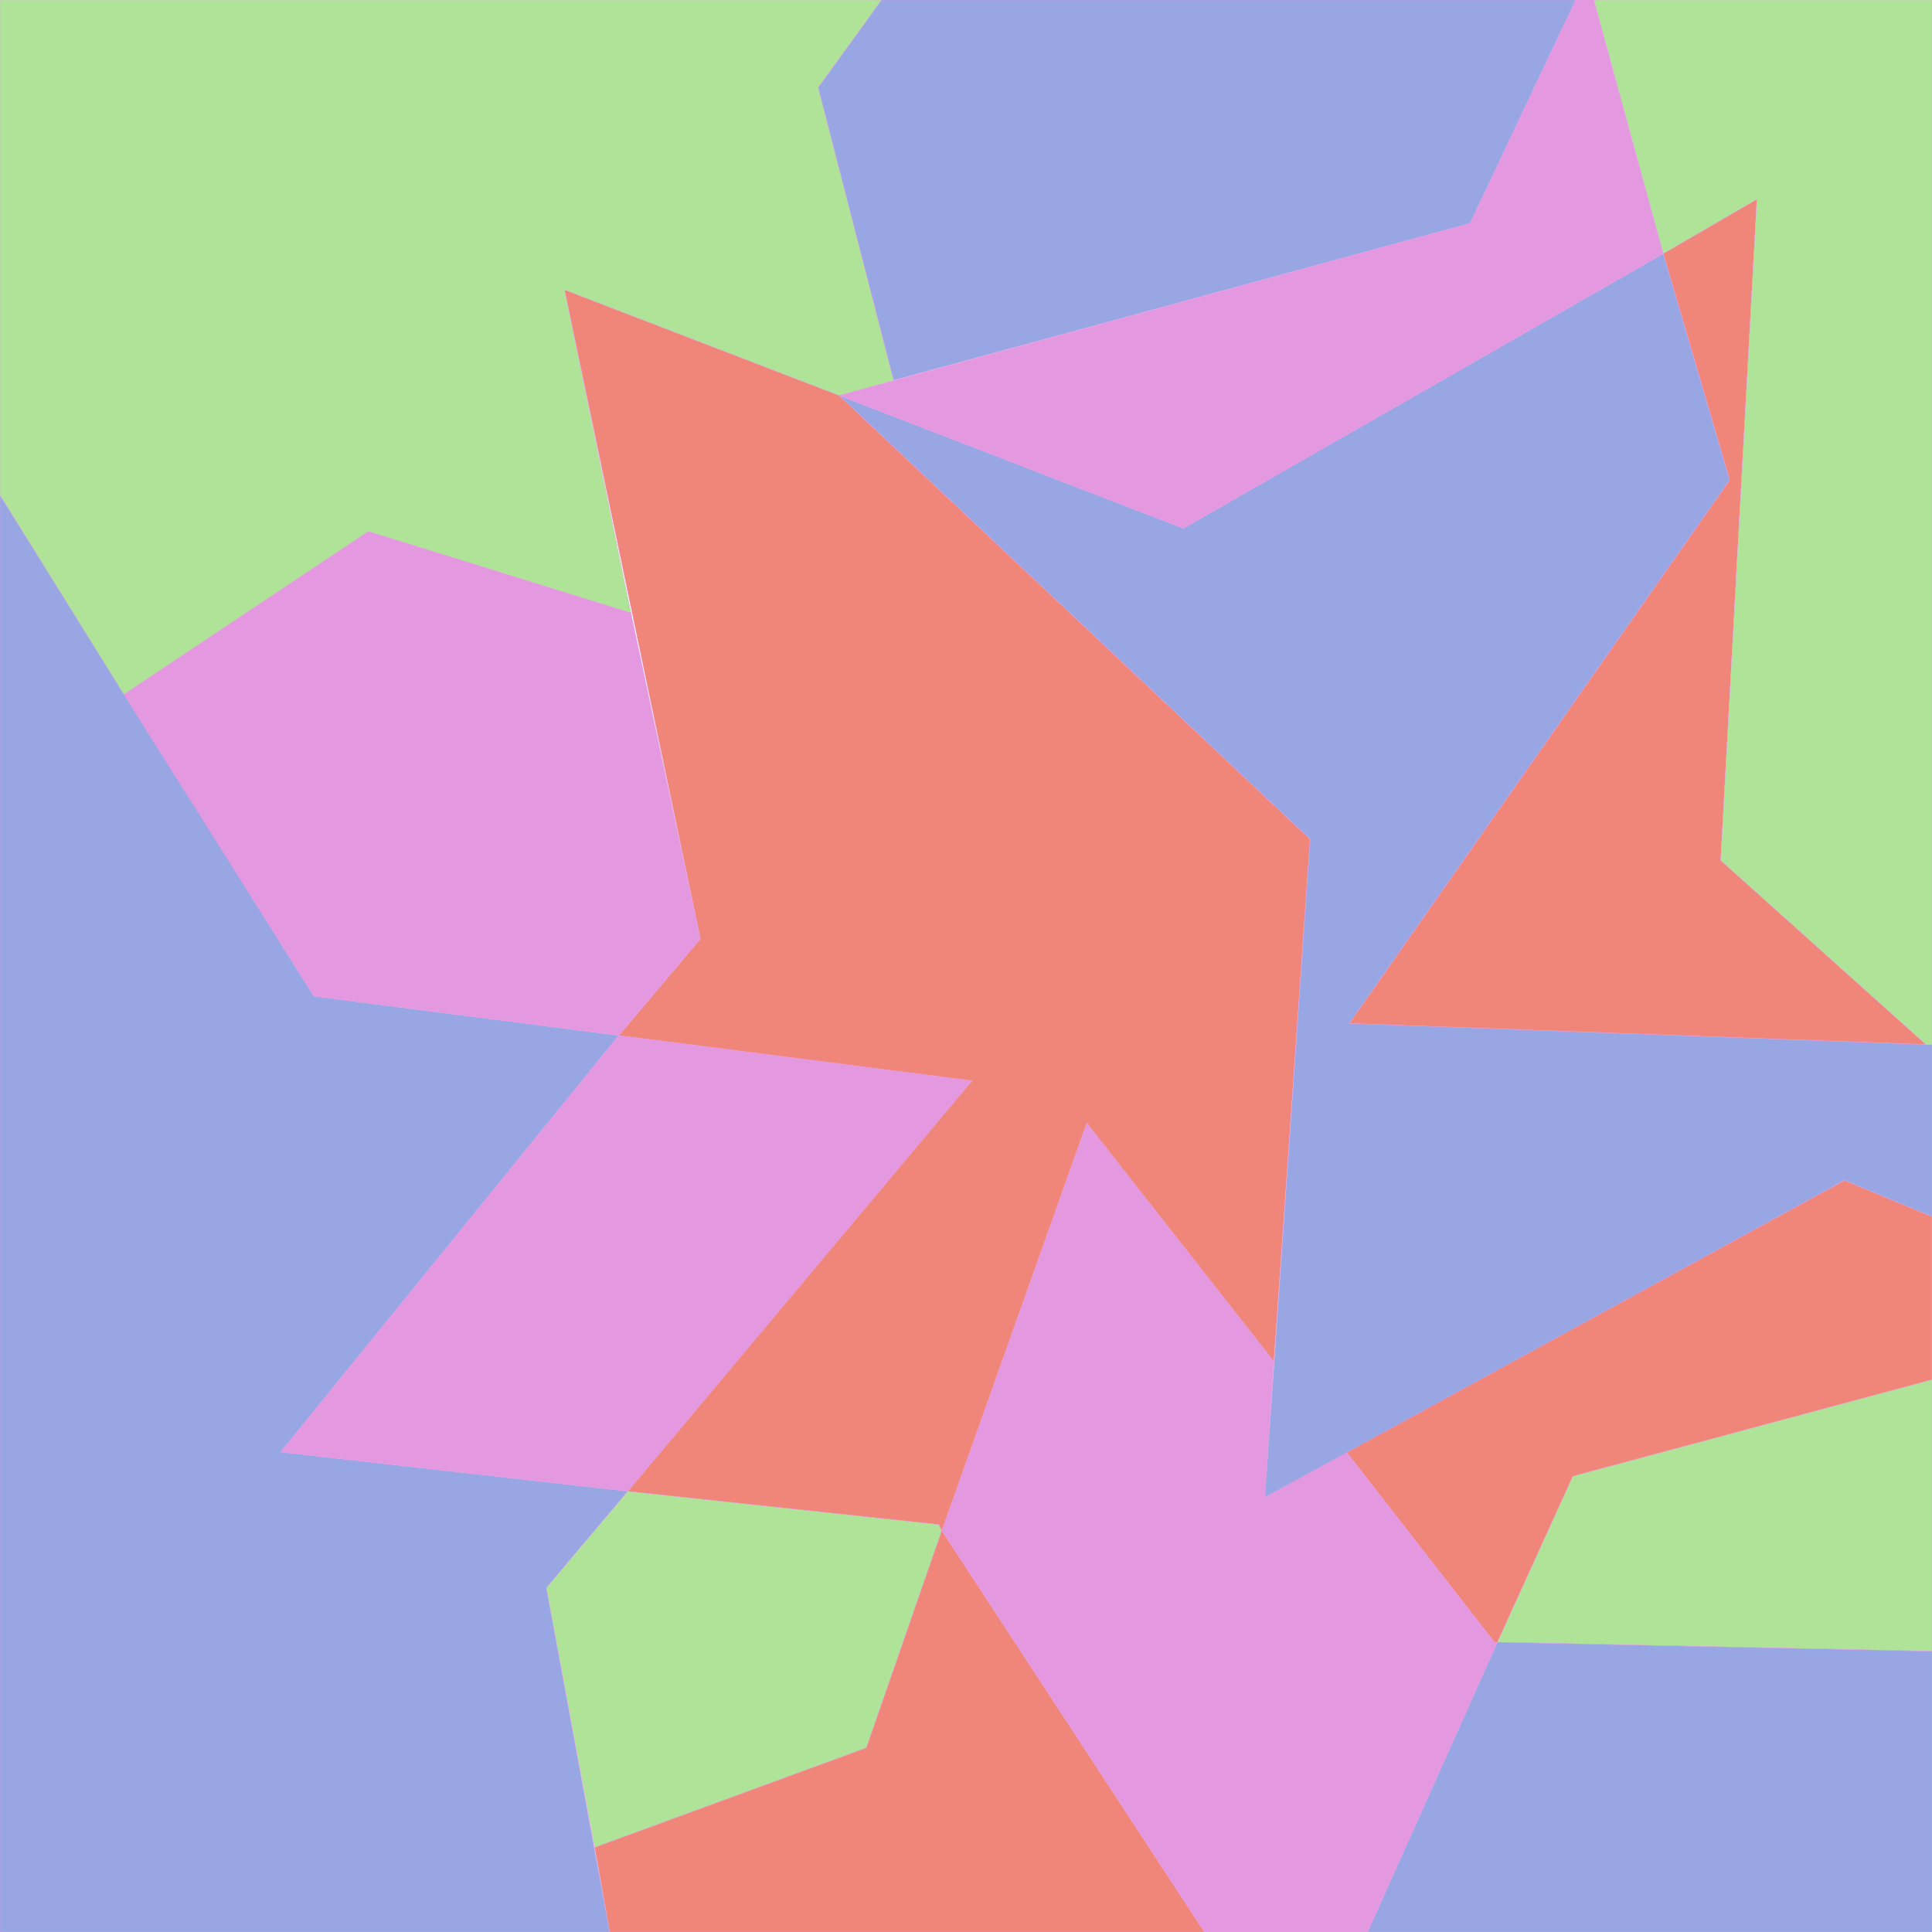 <?xml version="1.0" encoding="UTF-8" standalone="no"?>
<svg
   xmlns:dc="http://purl.org/dc/elements/1.1/"
   xmlns:cc="http://creativecommons.org/ns#"
   xmlns:rdf="http://www.w3.org/1999/02/22-rdf-syntax-ns#"
   xmlns:svg="http://www.w3.org/2000/svg"
   xmlns="http://www.w3.org/2000/svg"
   xmlns:sodipodi="http://sodipodi.sourceforge.net/DTD/sodipodi-0.dtd"
   xmlns:inkscape="http://www.inkscape.org/namespaces/inkscape"
   id="svg1145"
   version="1.1"
   viewBox="0 0 640 640"
   height="640"
   width="640"
   inkscape:version="1.0.1 (c497b03c, 2020-09-10)"
   sodipodi:docname="g14.svg">
  <defs
     id="defs1139">
    <inkscape:path-effect
       split_items="true"
       oposite_fuse="false"
       fuse_paths="false"
       discard_orig_path="false"
       mode="free"
       lpeversion="1"
       is_visible="true"
       id="path-effect1249"
       center_point="399.828,541.447"
       end_point="640,640"
       start_point="0,0"
       effect="mirror_symmetry" />
  </defs>
  <sodipodi:namedview
     gridtolerance="10"
     inkscape:snap-grids="true"
     inkscape:snap-to-guides="false"
     objecttolerance="10"
     units="px"
     inkscape:window-maximized="0"
     inkscape:window-y="25"
     inkscape:window-x="53"
     inkscape:window-height="1387"
     inkscape:window-width="2507"
     showgrid="false"
     inkscape:document-rotation="0"
     inkscape:current-layer="layer1"
     inkscape:document-units="px"
     inkscape:cy="221.21891"
     inkscape:cx="478.36357"
     inkscape:zoom="1.1539601"
     inkscape:pageshadow="2"
     inkscape:pageopacity="0.82745098"
     borderopacity="1.0"
     bordercolor="#666666"
     pagecolor="#ffffff"
     id="base"
     showguides="false"
     inkscape:pagecheckerboard="true"
     inkscape:showpageshadow="false">
    <inkscape:grid
       originy="0"
       originx="0"
       empspacing="1"
       dotted="false"
       id="grid1726"
       type="xygrid" />
  </sodipodi:namedview>
  <g
     id="layer1"
     inkscape:groupmode="layer"
     inkscape:label="Layer 1">
    <rect
       y="-8.7890623e-07"
       x="800"
       height="100"
       width="100"
       id="rect1046"
       style="fill:#98a7e4;fill-opacity:1;stroke:none;stroke-width:0.841;stroke-linecap:round;stroke-linejoin:round;stroke-miterlimit:4;stroke-dasharray:none;paint-order:stroke fill markers" />
    <rect
       y="131.75"
       x="800"
       height="100"
       width="100"
       id="rect1048"
       style="fill:#afe498;fill-opacity:1;stroke:none;stroke-width:0.847;stroke-linecap:round;stroke-linejoin:round;stroke-miterlimit:4;stroke-dasharray:none;paint-order:stroke fill markers" />
    <rect
       y="271.342"
       x="800"
       height="100"
       width="100"
       id="rect1050"
       style="fill:#f0857a;fill-opacity:1;stroke:none;stroke-width:0.889;stroke-linecap:round;stroke-linejoin:round;stroke-miterlimit:4;stroke-dasharray:none;paint-order:stroke fill markers" />
    <rect
       y="399.955"
       x="800"
       height="100"
       width="100"
       id="rect1052"
       style="fill:#e498e0;fill-opacity:1;stroke:none;stroke-width:0.875;stroke-linecap:round;stroke-linejoin:round;stroke-miterlimit:4;stroke-dasharray:none;paint-order:stroke fill markers" />
    <path
       d="M 205 343 L 104 330 L 0 164 L 0 640 L 202 640 L 181 526 L 208 494 L 93 481 L 205 343 Z"
       style="fill:#98a7e4;fill-opacity:1;stroke:#e498e0;stroke-width:0.1;stroke-linecap:round;stroke-linejoin:round;stroke-opacity:1;paint-order:stroke fill markers"
       id="rect1236" />
    <path
       d="M 205 343 L 93 481 L 208 494 L 322 358 L 205 343 Z"
       style="fill:#e498e0;fill-opacity:1;stroke:#e498e0;stroke-width:0.1;stroke-linecap:round;stroke-linejoin:round;stroke-opacity:1;paint-order:stroke fill markers"
       id="path1306" />
    <path
       d="M 312 507 L 311 505 L 208 494 L 181 526 L 197 612 L 287 579 L 312 507 Z"
       style="fill:#afe498;fill-opacity:1;stroke:#e498e0;stroke-width:0.1;stroke-linecap:round;stroke-linejoin:round;stroke-opacity:1;paint-order:stroke fill markers"
       id="path1263" />
    <path
       d="M 312 507 L 287 579 L 197 612 L 202 640 L 399 640 L 312 507 Z"
       style="fill:#f0857a;fill-opacity:1;stroke:#e498e0;stroke-width:0.1;stroke-linecap:round;stroke-linejoin:round;stroke-opacity:1;paint-order:stroke fill markers"
       id="path1391" />
    <path
       d="M 640 547 L 640 457 L 521 489 L 496 544 L 640 547 Z"
       style="fill:#afe498;fill-opacity:1;stroke:#e498e0;stroke-width:0.1;stroke-linecap:round;stroke-linejoin:round;stroke-opacity:1;paint-order:stroke fill markers"
       id="path1296" />
    <path
       d="M 640 547 L 496 544 L 453 640 L 640 640 L 640 547 Z"
       style="fill:#98a7e4;fill-opacity:1;stroke:#e498e0;stroke-width:0.1;stroke-linecap:round;stroke-linejoin:round;stroke-opacity:1;paint-order:stroke fill markers"
       id="path1401" />
    <path
       d="M 446 481 L 495 544 L 496 544 L 521 489 L 640 457 L 640 403 L 611 391 L 446 481 Z"
       style="fill:#f0857a;fill-opacity:1;stroke:#e498e0;stroke-width:0.1;stroke-linecap:round;stroke-linejoin:round;stroke-opacity:1;paint-order:stroke fill markers"
       id="path1294" />
    <path
       d="M 422 451 L 360 372 L 312 507 L 399 640 L 453 640 L 496 544 L 495 544 L 446 481 L 419 496 L 422 451 Z"
       style="fill:#e498e0;fill-opacity:1;stroke:#e498e0;stroke-width:0.1;stroke-linecap:round;stroke-linejoin:round;stroke-opacity:1;paint-order:stroke fill markers"
       id="path1381" />
    <path
       d="M 187 96 L 232 311 L 205 343 L 322 358 L 208 494 L 311 505 L 312 507 L 360 372 L 422 451 L 434 278 L 278 131 L 187 96 Z"
       style="fill:#f0857a;fill-opacity:1;stroke:#e498e0;stroke-width:0.1;stroke-linecap:round;stroke-linejoin:round;stroke-opacity:1;paint-order:stroke fill markers"
       id="path1379" />
    <path
       sodipodi:nodetypes="cccccc"
       d="M 296,126 C 359.667,108.667 423.333,91.333 487,74 498.667,49.333 510.333,24.667 522,0 445.333,0 368.667,0 292,0 c -7,9.667 -14,19.333 -21,29 8.333,32.333 16.667,64.667 25,97 z"
       style="fill:#98a7e4;fill-opacity:1;stroke:#e498e0;stroke-width:0.1;stroke-linecap:round;stroke-linejoin:round;stroke-opacity:1;paint-order:stroke fill markers"
       id="path1292" />
    <path
       d="M 41 230 L 104 330 L 205 343 L 232 311 L 209 203 L 122 176 L 41 230 Z"
       style="fill:#e498e0;fill-opacity:1;stroke:#e498e0;stroke-width:0.1;stroke-linecap:round;stroke-linejoin:round;stroke-opacity:1;paint-order:stroke fill markers"
       id="path1328" />
    <path
       sodipodi:nodetypes="ccccccccccc"
       d="m 41,230 c 27,-18 54,-36 81,-54 29,9 58,18 87,27 -7.333,-35.667 -14.667,-71.333 -22,-107 30.333,11.667 60.667,23.333 91,35 6,-1.667 12,-3.333 18,-5 C 287.667,93.667 279.333,61.333 271,29 278,19.333 285,9.667 292,0 194.667,0 97.333,0 0,0 c 0,54.667 0,109.333 0,164 13.667,22 27.333,44 41,66 z"
       style="fill:#afe498;fill-opacity:1;stroke:#e498e0;stroke-width:0.1;stroke-linecap:round;stroke-linejoin:round;stroke-opacity:1;paint-order:stroke fill markers"
       id="path1326" />
    <path
       d="m 551,84 c -53,30.333 -106,60.667 -159,91 -38,-14.667 -76,-29.333 -114,-44 52,49 104,98 156,147 -5,72.667 -10,145.333 -15,218 64,-35 128,-70 192,-105 9.667,4 19.333,8 29,12 0,-19 0,-38 0,-57 -0.667,0 -1.333,0 -2,0 -63.667,-2.333 -127.333,-4.667 -191,-7 42,-60 84,-120 126,-180 -7.333,-25 -14.667,-50 -22,-75 z"
       style="fill:#98a7e4;fill-opacity:1;stroke:#e498e0;stroke-width:0.1;stroke-linecap:round;stroke-linejoin:round;stroke-opacity:1;paint-order:stroke fill markers"
       id="path1273"
       sodipodi:nodetypes="cccccccccccc" />
    <path
       d="M 551 84 L 573 159 L 447 339 L 638 346 L 570 285 L 582 66 L 551 84 Z"
       style="fill:#f0857a;fill-opacity:1;stroke:#e498e0;stroke-width:0.1;stroke-linecap:round;stroke-linejoin:round;stroke-opacity:1;paint-order:stroke fill markers"
       id="path1432" />
    <path
       d="M 528 0 L 522 0 L 487 74 L 278 131 L 392 175 L 551 84 L 528 0 Z"
       style="fill:#e498e0;fill-opacity:1;stroke:#e498e0;stroke-width:0.1;stroke-linecap:round;stroke-linejoin:round;stroke-opacity:1;paint-order:stroke fill markers"
       id="path1422" />
    <path
       d="m 528,0 c 7.667,28 15.333,56 23,84 10.333,-6 20.667,-12 31,-18 -4,73 -8,146 -12,219 22.667,20.333 45.333,40.667 68,61 0.667,0 1.333,0 2,0 0,-115.333 0,-230.667 0,-346 -37.333,0 -74.667,0 -112,0 z"
       style="fill:#afe498;fill-opacity:1;stroke:#e498e0;stroke-width:0.1;stroke-linecap:round;stroke-linejoin:round;stroke-opacity:1;paint-order:stroke fill markers"
       id="path1420"
       sodipodi:nodetypes="cccccccc" />
  </g>
</svg>
